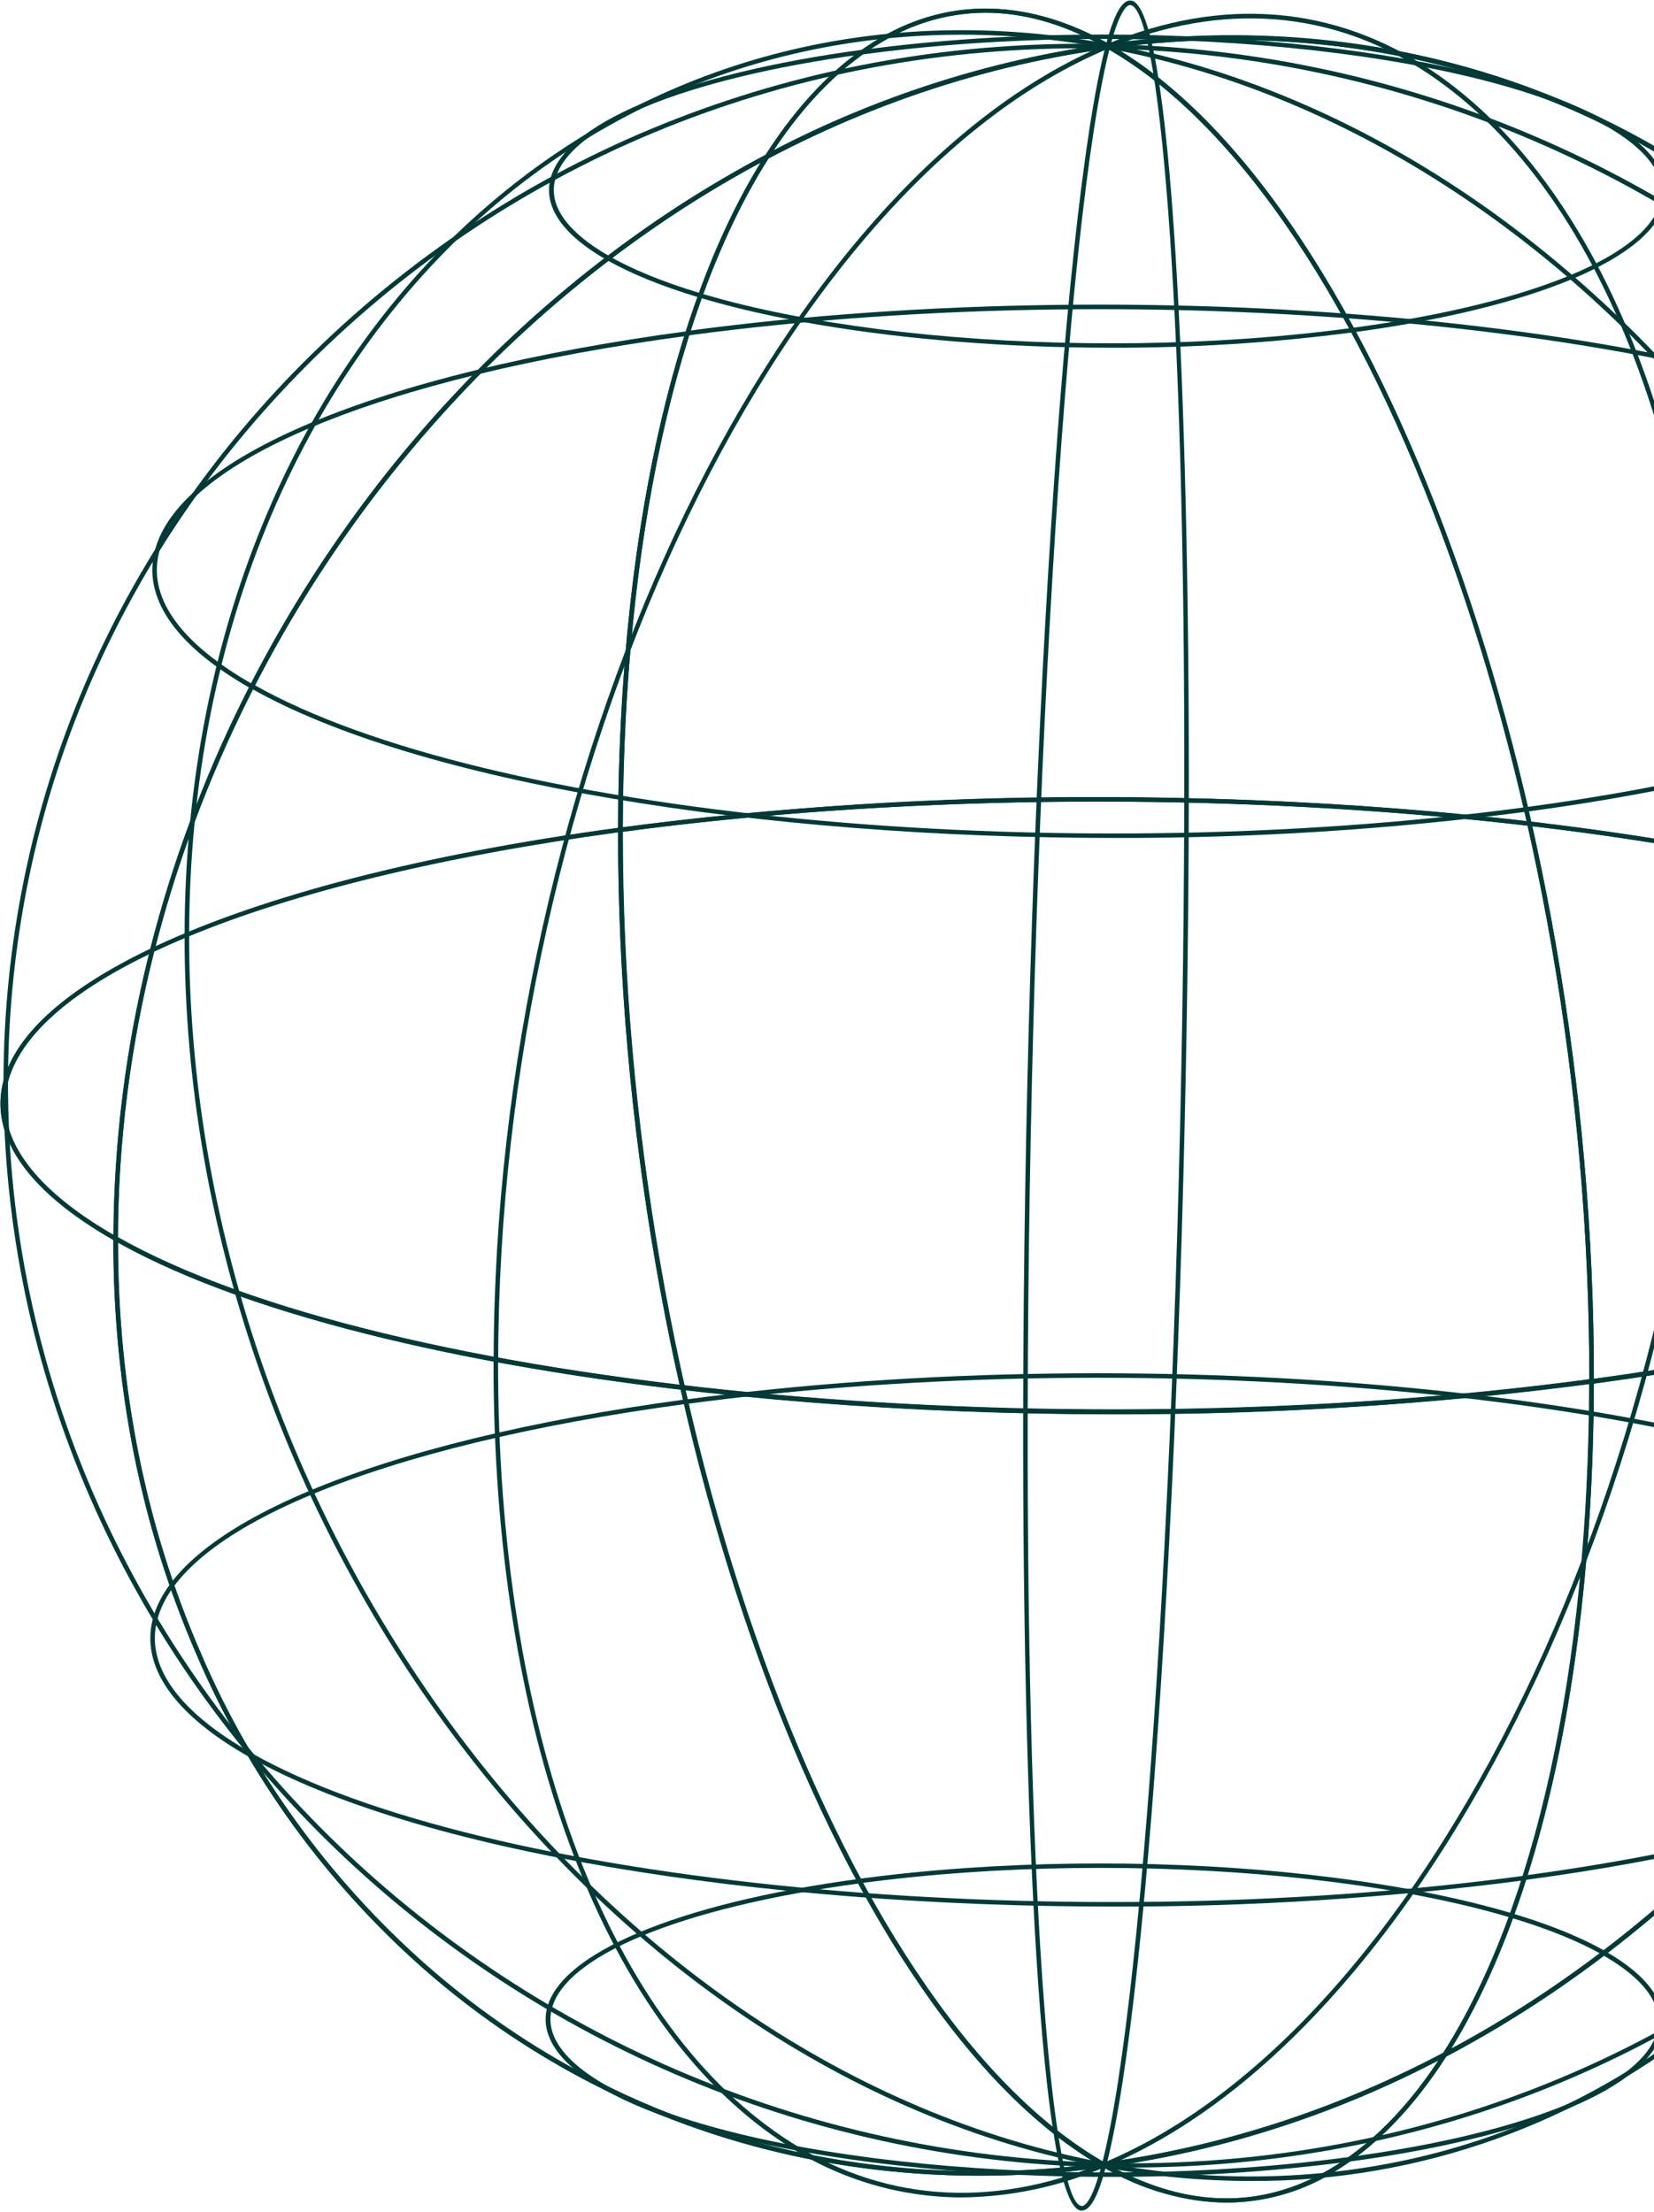 <svg width="302" height="404" viewBox="0 0 302 404" fill="none" xmlns="http://www.w3.org/2000/svg">
<path d="M201.495 395.806L201.374 395.74C152.387 367.894 112.623 258.345 112.855 151.535V151.148H113.22C213.005 137.728 334.008 149.436 382.973 177.249L383.183 177.37V177.613C382.984 284.468 301.501 382.353 201.639 395.784L201.495 395.806ZM113.728 151.9C113.628 258.235 153.05 367.154 201.705 394.901C301.115 381.458 382.078 284.125 382.387 177.79C333.456 150.21 213.137 138.59 113.728 151.9Z" fill="#013A37"/>
<path d="M292.665 357.026C268.077 343.053 207.217 337.144 157.015 343.926L156.904 343.108C207.261 336.338 268.353 342.258 293.073 356.297L292.665 357.026Z" fill="#013A37"/>
<path d="M357.657 278.845C315.518 254.91 211.27 244.836 125.27 256.401L125.16 255.584C211.315 243.997 315.794 254.115 358.065 278.128L357.657 278.845Z" fill="#013A37"/>
<path d="M201.738 395.762L201.418 395C262.698 369.452 312.712 262.012 312.911 155.489H313.74C313.541 262.321 263.295 370.103 201.738 395.762Z" fill="#013A37"/>
<path d="M201.981 395.486L201.175 395.276C209.282 364.548 216.031 252.789 216.23 146.134H217.058C216.859 252.844 210.1 364.702 201.981 395.486Z" fill="#013A37"/>
<path d="M178.896 397.331C140.988 397.331 105.598 384.297 77.421 359.61C59.473 343.796 45.284 324.173 35.89 302.174C25.784 278.978 20.669 253.452 20.692 226.412C5.537 217.742 -1.488 208.088 0.368 198.478C4.377 178.11 47.576 159.985 113.22 151.148L113.684 151.082V151.557C113.485 258.102 153.006 367.331 201.783 395.044L202.887 395.652L201.672 395.806C194.123 396.821 186.514 397.331 178.896 397.331ZM112.844 152.01C47.83 160.846 5.062 178.685 1.185 198.688C-0.615 207.966 6.343 217.366 21.31 225.86L21.52 225.982V226.258C21.465 253.275 26.557 278.735 36.641 301.931C46.002 323.799 60.122 343.303 77.974 359.025C111.232 388.163 154.64 400.998 200.314 395.155C151.868 366.359 112.778 257.903 112.855 152.01H112.844Z" fill="#013A37"/>
<path d="M110.226 381.547C102.428 377.129 98.816 372.147 99.777 367.188C101.788 356.805 123.658 347.582 156.861 343.119L156.971 343.937C124.133 348.355 102.539 357.324 100.639 367.353C99.744 371.937 103.224 376.598 110.679 380.84L110.226 381.547Z" fill="#013A37"/>
<path d="M45.455 320.829C32.201 313.318 26.082 304.924 27.705 296.529C31.129 278.856 68.463 263.183 125.16 255.562L125.27 256.379C68.938 263.956 31.869 279.398 28.512 296.684C26.965 304.67 32.93 312.766 45.864 320.089L45.455 320.829Z" fill="#013A37"/>
<path d="M201.506 395.784C108.724 378.531 33.504 277.597 33.703 170.688H34.531C34.333 277.178 109.298 377.791 201.65 394.967L201.506 395.784Z" fill="#013A37"/>
<path d="M201.572 395.795C90.532 393.343 0.434 304.383 0.633 197.473H1.461C1.262 303.919 91.04 392.515 201.584 394.956L201.572 395.795Z" fill="#013A37"/>
<path d="M223.94 402.235C216.027 402.078 208.292 399.862 201.495 395.806C155.193 402.003 111.143 389.179 77.432 359.61C59.484 343.797 45.295 324.173 35.901 302.174C25.761 278.879 20.647 253.297 20.703 226.17V225.463L21.321 225.805C70.142 253.551 190.925 265.215 290.544 251.817L291.019 251.751V252.226C290.887 324.353 272.496 379.79 243.038 396.922C237.262 400.371 230.667 402.206 223.94 402.235ZM201.661 394.945L201.783 395.022C216.142 403.196 229.927 403.616 242.651 396.237C271.8 379.316 290.014 324.353 290.224 252.756C190.947 266.011 70.838 254.446 21.564 226.932C21.564 253.684 26.689 278.901 36.685 301.898C46.046 323.766 60.166 343.271 78.018 358.992C111.574 388.395 155.447 401.175 201.562 394.967L201.661 394.945Z" fill="#013A37"/>
<path d="M202.445 397.54C164.581 397.54 128.009 391.653 110.226 381.547L110.635 380.829C135.222 394.801 196.083 400.711 246.285 393.918L246.395 394.746C231.822 396.643 217.141 397.577 202.445 397.54Z" fill="#013A37"/>
<path d="M203.13 348.178C138.37 348.178 75.842 338.094 45.456 320.83L45.864 320.112C88.003 344.058 192.239 354.121 278.251 342.556L278.35 343.373C253.41 346.631 228.282 348.237 203.13 348.178Z" fill="#013A37"/>
<path d="M175.583 401.296C163.808 401.263 152.316 397.688 142.601 391.035C109.608 368.999 89.991 315.649 90.112 248.327H90.941C90.819 315.373 110.304 368.458 143.065 390.339C160.527 402.014 180.708 403.594 201.396 395L201.716 395.762C193.458 399.32 184.574 401.201 175.583 401.296Z" fill="#013A37"/>
<path d="M197.53 403.693H197.342C189.887 402.721 186.683 329.688 186.816 257.682H187.644C187.468 352.121 192.449 402.202 197.453 402.853C197.983 402.953 199.331 402.301 201.175 395.276L201.981 395.486C200.512 401.064 199.087 403.693 197.53 403.693Z" fill="#013A37"/>
<path d="M223.94 402.235C216.583 402.235 208.984 400.026 201.374 395.74L200.269 395.133L201.495 394.967C223.18 391.971 244.167 385.177 263.494 374.897C280.238 348.631 290.058 304.935 290.157 252.292V251.928H290.511C326.729 247.057 356.077 239.38 375.694 230.08C380.041 212.939 382.267 195.33 382.321 177.647V176.94L382.94 177.282C398.238 185.975 405.329 195.684 403.462 205.338C401.706 214.406 392.196 223.01 376.412 230.599C360.617 292.818 318.368 346.908 264.057 375.593C257.916 385.181 250.802 392.449 243.004 397.01C237.23 400.423 230.647 402.227 223.94 402.235ZM202.865 395.608C216.87 403.207 230.247 403.417 242.629 396.226C250.04 391.929 256.745 385.181 262.621 376.289C243.937 386.061 223.732 392.597 202.865 395.619V395.608ZM291.019 252.635C290.875 304.46 281.31 347.626 264.974 374.135C318.279 345.494 359.733 292.233 375.429 230.996C355.801 240.219 326.74 247.819 291.019 252.646V252.635ZM383.172 178.298C383.064 195.58 380.887 212.786 376.688 229.549C391.864 222.204 400.988 213.865 402.678 205.117C404.456 195.982 397.707 186.715 383.172 178.309V178.298Z" fill="#013A37"/>
<path d="M246.395 394.746L246.285 393.918C279.123 389.499 300.728 380.542 302.672 370.512C303.556 365.928 300.076 361.267 292.621 357.026L293.029 356.297C300.827 360.715 304.439 365.696 303.478 370.656C301.501 381.05 279.598 390.273 246.395 394.746Z" fill="#013A37"/>
<path d="M278.306 343.34L278.207 342.523C334.539 334.946 371.596 319.504 374.954 302.218C376.5 294.232 370.536 286.136 357.613 278.812L358.021 278.094C371.276 285.616 377.384 294.011 375.771 302.395C372.392 320.056 335.047 335.752 278.306 343.34Z" fill="#013A37"/>
<path d="M228.28 398.292C219.297 398.28 210.335 397.44 201.506 395.784L201.649 394.967C242.374 402.544 281.674 392.758 312.314 367.353C348.455 337.365 369.243 288.466 369.353 233.172H370.182C370.071 288.709 349.195 337.851 312.845 367.928C289.119 387.705 259.167 398.46 228.28 398.292Z" fill="#013A37"/>
<path d="M206.311 395.839C204.732 395.839 203.152 395.839 201.573 395.839V395.011C256.524 396.215 307.797 376.311 346.059 338.944C382.299 303.598 402.314 256.489 402.391 206.398H403.219C403.131 256.721 383.028 304.007 346.633 339.552C309.333 375.935 259.65 395.839 206.311 395.839Z" fill="#013A37"/>
<path d="M383.172 178.298L382.553 177.956C333.732 150.21 212.96 138.546 113.33 151.944L112.855 152.01V151.535C112.988 79.397 131.378 23.96 160.848 6.839C173.594 -0.561 187.953 -0.164 202.379 7.944C248.671 1.758 292.731 14.571 326.442 44.14C344.387 59.956 358.576 79.579 367.973 101.576C378.113 124.871 383.227 150.442 383.183 177.58L383.172 178.298ZM200.346 145.56C274.926 145.56 346.931 157.102 382.354 176.885C382.354 150.121 377.218 124.904 367.222 101.919C357.861 80.047 343.741 60.539 325.89 44.813C292.333 15.41 248.483 2.642 202.357 8.838H202.213L202.092 8.772C187.732 0.587 173.948 0.179 161.223 7.546C132.118 24.49 113.904 79.452 113.728 151.06C142.449 147.331 171.384 145.494 200.346 145.56Z" fill="#013A37"/>
<path d="M358.021 83.705C315.861 59.758 211.624 49.696 125.635 61.26L125.524 60.432C211.679 48.845 316.148 58.963 358.43 82.976L358.021 83.705Z" fill="#013A37"/>
<path d="M293.239 23.02C268.652 9.048 207.802 3.139 157.589 9.932L157.479 9.114C207.835 2.343 268.928 8.253 293.648 22.302L293.239 23.02Z" fill="#013A37"/>
<path d="M313.74 155.489H312.912C313.033 88.443 293.549 35.347 260.788 13.466C243.325 1.791 223.156 0.212 202.457 8.816L202.136 8.043C223.123 -0.694 243.535 0.952 261.252 12.771C294.245 34.817 313.861 88.189 313.74 155.489Z" fill="#013A37"/>
<path d="M217.059 146.134H216.23C216.451 51.739 211.425 1.603 206.422 0.93C205.925 0.852 204.555 1.471 202.699 8.507L201.893 8.297C203.428 2.498 204.92 -0.098 206.532 0.101C213.988 1.095 217.191 74.161 217.059 146.134Z" fill="#013A37"/>
<path d="M21.531 226.932L20.913 226.589C5.604 217.896 -1.488 208.187 0.379 198.534C2.146 189.465 11.645 180.861 27.43 173.272C43.224 111.042 85.474 56.952 139.795 28.267C145.937 18.68 153.05 11.412 160.848 6.85C173.628 -0.573 188.031 -0.153 202.501 8.065L203.605 8.672L202.39 8.838C180.69 11.829 159.688 18.622 140.348 28.908C123.603 55.174 113.838 98.87 113.684 151.513V151.877H113.33C77.112 156.748 47.775 164.425 28.159 173.725C23.811 190.866 21.585 208.475 21.531 226.158V226.932ZM27.186 174.256C12.021 181.601 2.886 189.94 1.196 198.688C-0.582 207.834 6.167 217.101 20.703 225.507C20.811 208.225 22.987 191.019 27.186 174.256ZM138.912 29.648C85.595 58.366 44.141 111.572 28.401 172.82C48.074 163.597 77.134 155.997 112.855 151.17C112.999 99.334 122.564 56.157 138.912 29.648ZM180.001 2.332C173.386 2.356 166.9 4.16 161.224 7.557C153.812 11.864 147.108 18.602 141.231 27.439C159.924 17.702 180.127 11.193 200.987 8.186C193.801 4.291 186.805 2.34 180.001 2.332Z" fill="#013A37"/>
<path d="M45.809 125.744C32.554 118.222 26.446 109.827 28.07 101.444C31.483 83.771 68.828 68.097 125.524 60.476L125.635 61.304C69.303 68.87 32.234 84.323 28.876 101.609C27.33 109.595 33.294 117.681 46.218 125.004L45.809 125.744Z" fill="#013A37"/>
<path d="M110.845 47.508C103.046 43.09 99.435 38.109 100.396 33.149C102.406 22.766 124.287 13.543 157.479 9.081L157.589 9.898C124.751 14.317 103.157 23.286 101.257 33.304C100.362 37.888 103.842 42.56 111.297 46.801L110.845 47.508Z" fill="#013A37"/>
<path d="M34.532 170.688H33.703C33.803 115.14 54.69 65.999 91.04 35.867C121.868 10.285 161.411 0.399 202.368 8.021L202.224 8.838C161.5 1.261 122.2 11.047 91.559 36.452C55.419 66.485 34.631 115.394 34.532 170.688Z" fill="#013A37"/>
<path d="M1.461 197.54H0.633C0.732 147.216 20.824 99.919 57.23 64.375C95.657 26.82 147.174 6.861 202.302 8.043V8.871C147.383 7.656 96.088 27.571 57.826 64.938C21.564 100.339 1.561 147.371 1.461 197.54Z" fill="#013A37"/>
<path d="M203.528 258.29C128.518 258.29 56.103 246.582 20.946 226.589L20.736 226.468V226.258C20.946 119.337 102.34 21.452 202.247 8.021H202.379L202.501 8.087C251.51 35.933 291.218 145.493 291.019 252.303V252.668H290.655C261.768 256.462 232.662 258.34 203.528 258.29ZM21.531 225.982C70.43 253.595 190.77 265.226 290.191 251.917C290.301 145.581 250.88 36.651 202.213 8.915C102.848 22.303 21.84 119.636 21.531 225.982Z" fill="#013A37"/>
<path d="M203.495 153.026C138.735 153.026 76.206 142.953 45.809 125.688L46.218 124.959C88.323 148.939 192.604 158.98 278.604 147.404L278.715 148.232C253.774 151.487 228.646 153.088 203.495 153.026Z" fill="#013A37"/>
<path d="M203.064 63.502C165.2 63.502 128.628 57.604 110.845 47.508L111.253 46.791C135.852 60.752 196.701 66.672 246.914 59.88L247.025 60.697C232.449 62.603 217.763 63.54 203.064 63.502Z" fill="#013A37"/>
<path d="M90.963 248.349H90.134C90.333 141.517 140.579 33.724 202.136 8.065L202.456 8.838C141.176 34.353 91.162 141.793 90.963 248.349Z" fill="#013A37"/>
<path d="M187.644 257.682H186.815C187.014 150.972 193.785 39.114 201.893 8.33L202.699 8.54C194.591 39.258 187.843 151.027 187.644 257.682Z" fill="#013A37"/>
<path d="M290.191 252.767V252.292C290.39 145.736 250.869 36.507 202.092 8.805L200.987 8.198L202.213 8.032C248.604 1.802 292.665 14.659 326.409 44.206C344.354 60.023 358.543 79.645 367.94 101.643C378.047 124.838 383.161 150.364 383.15 177.404C398.304 186.063 405.329 195.728 403.462 205.338C399.497 225.761 356.265 243.92 290.622 252.745L290.191 252.767ZM203.561 8.661C252.006 37.38 291.097 145.891 291.019 251.784C356.033 242.948 398.801 225.109 402.678 205.106C404.479 195.828 397.52 186.428 382.553 177.934L382.355 177.812V177.569C382.355 150.552 377.307 125.092 367.222 101.897C357.862 80.025 343.742 60.517 325.89 44.791C292.665 15.675 249.234 2.863 203.561 8.661Z" fill="#013A37"/>
<path d="M278.714 148.232L278.604 147.404C334.936 139.838 372.004 124.385 375.362 107.099C376.909 99.124 370.944 91.028 358.021 83.705L358.429 82.976C371.684 90.498 377.792 98.892 376.168 107.276C372.755 124.904 335.411 140.611 278.714 148.232Z" fill="#013A37"/>
<path d="M247.025 60.697L246.914 59.88C279.741 55.461 301.346 46.492 303.246 36.463C304.13 31.879 300.662 27.218 293.195 22.977L293.603 22.259C301.402 26.677 305.024 31.658 304.052 36.618C302.086 47.011 280.216 56.234 247.025 60.697Z" fill="#013A37"/>
<path d="M370.182 233.128H369.354C369.552 126.638 294.576 26.014 202.224 8.838L202.368 8.021C295.095 25.23 370.381 126.252 370.182 233.128Z" fill="#013A37"/>
<path d="M403.241 206.376H402.413C402.612 99.919 312.834 11.323 202.291 8.882V8.054C313.298 10.462 403.44 99.433 403.241 206.376Z" fill="#013A37"/>
</svg>
